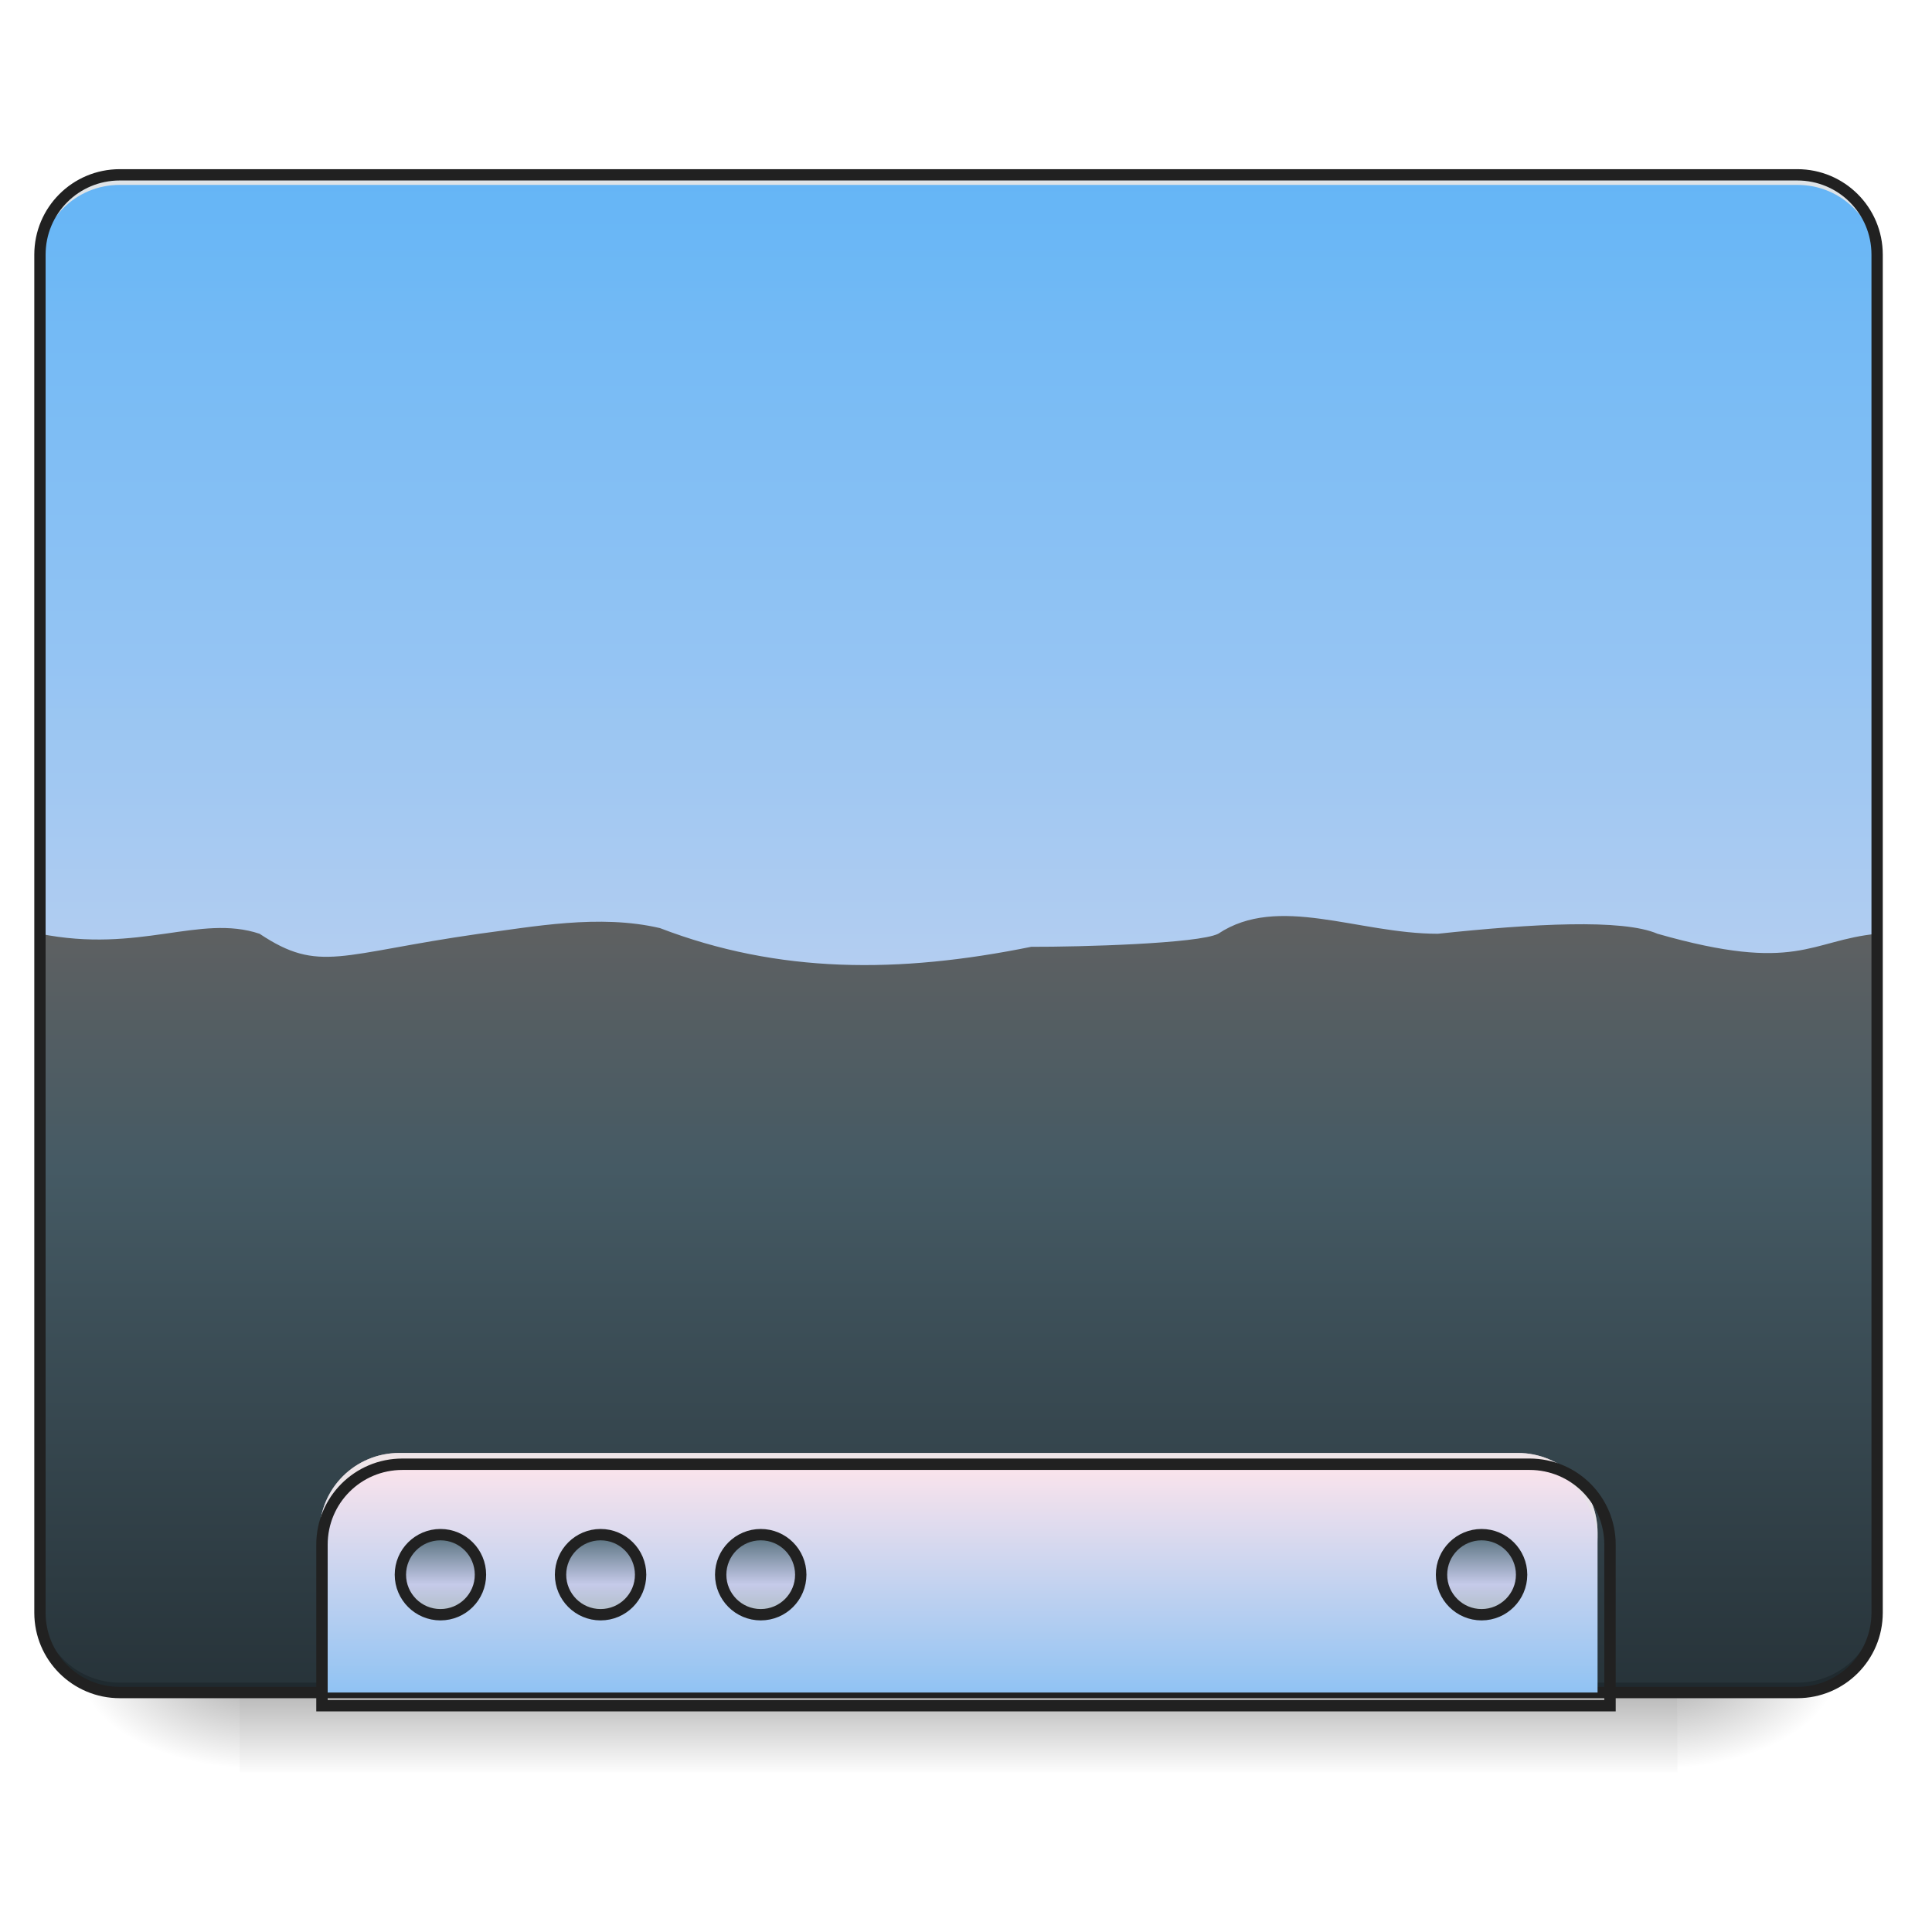 <?xml version="1.0" encoding="UTF-8"?>
<svg xmlns="http://www.w3.org/2000/svg" xmlns:xlink="http://www.w3.org/1999/xlink" width="48pt" height="48pt" viewBox="0 0 48 48" version="1.1">
<defs>
<linearGradient id="linear0" gradientUnits="userSpaceOnUse" x1="254" y1="233.5" x2="254" y2="254.667" gradientTransform="matrix(0.094,0,0,0.094,-0,20.158)">
<stop offset="0" style="stop-color:rgb(0%,0%,0%);stop-opacity:0.275;"/>
<stop offset="1" style="stop-color:rgb(0%,0%,0%);stop-opacity:0;"/>
</linearGradient>
<radialGradient id="radial0" gradientUnits="userSpaceOnUse" cx="450.909" cy="189.579" fx="450.909" fy="189.579" r="21.167" gradientTransform="matrix(0,-0.117,-0.211,-0,81.173,95.393)">
<stop offset="0" style="stop-color:rgb(0%,0%,0%);stop-opacity:0.314;"/>
<stop offset="0.222" style="stop-color:rgb(0%,0%,0%);stop-opacity:0.275;"/>
<stop offset="1" style="stop-color:rgb(0%,0%,0%);stop-opacity:0;"/>
</radialGradient>
<radialGradient id="radial1" gradientUnits="userSpaceOnUse" cx="450.909" cy="189.579" fx="450.909" fy="189.579" r="21.167" gradientTransform="matrix(-0,0.117,0.211,0,-33.543,-11.291)">
<stop offset="0" style="stop-color:rgb(0%,0%,0%);stop-opacity:0.314;"/>
<stop offset="0.222" style="stop-color:rgb(0%,0%,0%);stop-opacity:0.275;"/>
<stop offset="1" style="stop-color:rgb(0%,0%,0%);stop-opacity:0;"/>
</radialGradient>
<radialGradient id="radial2" gradientUnits="userSpaceOnUse" cx="450.909" cy="189.579" fx="450.909" fy="189.579" r="21.167" gradientTransform="matrix(-0,-0.117,0.211,-0,-33.543,95.393)">
<stop offset="0" style="stop-color:rgb(0%,0%,0%);stop-opacity:0.314;"/>
<stop offset="0.222" style="stop-color:rgb(0%,0%,0%);stop-opacity:0.275;"/>
<stop offset="1" style="stop-color:rgb(0%,0%,0%);stop-opacity:0;"/>
</radialGradient>
<radialGradient id="radial3" gradientUnits="userSpaceOnUse" cx="450.909" cy="189.579" fx="450.909" fy="189.579" r="21.167" gradientTransform="matrix(0,0.117,-0.211,0,81.173,-11.291)">
<stop offset="0" style="stop-color:rgb(0%,0%,0%);stop-opacity:0.314;"/>
<stop offset="0.222" style="stop-color:rgb(0%,0%,0%);stop-opacity:0.275;"/>
<stop offset="1" style="stop-color:rgb(0%,0%,0%);stop-opacity:0;"/>
</radialGradient>
<linearGradient id="linear1" gradientUnits="userSpaceOnUse" x1="270.837" y1="-141.415" x2="270.837" y2="-25.792" gradientTransform="matrix(0.113,0,0,0.326,-8.781,50.462)">
<stop offset="0" style="stop-color:rgb(39.216%,70.98%,96.471%);stop-opacity:1;"/>
<stop offset="1" style="stop-color:rgb(98.824%,89.412%,92.549%);stop-opacity:1;"/>
</linearGradient>
<linearGradient id="linear2" gradientUnits="userSpaceOnUse" x1="840" y1="1695.117" x2="840" y2="895.117" gradientTransform="matrix(0.025,0,0,0.025,-0.992,0)">
<stop offset="0" style="stop-color:rgb(14.902%,19.608%,21.961%);stop-opacity:1;"/>
<stop offset="0.667" style="stop-color:rgb(27.059%,35.294%,39.216%);stop-opacity:1;"/>
<stop offset="1" style="stop-color:rgb(38.039%,38.039%,38.039%);stop-opacity:1;"/>
</linearGradient>
<linearGradient id="linear3" gradientUnits="userSpaceOnUse" x1="1040" y1="1775.118" x2="1040" y2="1455.118" gradientTransform="matrix(0.025,0,0,0.025,0,0)">
<stop offset="0" style="stop-color:rgb(39.216%,70.98%,96.471%);stop-opacity:1;"/>
<stop offset="1" style="stop-color:rgb(98.824%,89.412%,92.549%);stop-opacity:1;"/>
</linearGradient>
<linearGradient id="linear4" gradientUnits="userSpaceOnUse" x1="444.5" y1="185.875" x2="444.5" y2="148.833" gradientTransform="matrix(0.5,0,0,0.571,-105.833,106.119)">
<stop offset="0" style="stop-color:rgb(69.02%,74.51%,77.255%);stop-opacity:1;"/>
<stop offset="0.375" style="stop-color:rgb(77.255%,79.216%,91.373%);stop-opacity:1;"/>
<stop offset="1" style="stop-color:rgb(32.941%,43.137%,47.843%);stop-opacity:1;"/>
</linearGradient>
<linearGradient id="linear5" gradientUnits="userSpaceOnUse" x1="444.5" y1="185.875" x2="444.5" y2="148.833" gradientTransform="matrix(0.5,0,0,0.571,-63.5,106.119)">
<stop offset="0" style="stop-color:rgb(69.02%,74.51%,77.255%);stop-opacity:1;"/>
<stop offset="0.375" style="stop-color:rgb(77.255%,79.216%,91.373%);stop-opacity:1;"/>
<stop offset="1" style="stop-color:rgb(32.941%,43.137%,47.843%);stop-opacity:1;"/>
</linearGradient>
<linearGradient id="linear6" gradientUnits="userSpaceOnUse" x1="444.5" y1="185.875" x2="444.5" y2="148.833" gradientTransform="matrix(0.5,0,0,0.571,-21.167,106.119)">
<stop offset="0" style="stop-color:rgb(69.02%,74.51%,77.255%);stop-opacity:1;"/>
<stop offset="0.375" style="stop-color:rgb(77.255%,79.216%,91.373%);stop-opacity:1;"/>
<stop offset="1" style="stop-color:rgb(32.941%,43.137%,47.843%);stop-opacity:1;"/>
</linearGradient>
<linearGradient id="linear7" gradientUnits="userSpaceOnUse" x1="444.5" y1="185.875" x2="444.5" y2="148.833" gradientTransform="matrix(0.5,0,0,0.571,169.333,106.119)">
<stop offset="0" style="stop-color:rgb(69.02%,74.51%,77.255%);stop-opacity:1;"/>
<stop offset="0.375" style="stop-color:rgb(77.255%,79.216%,91.373%);stop-opacity:1;"/>
<stop offset="1" style="stop-color:rgb(32.941%,43.137%,47.843%);stop-opacity:1;"/>
</linearGradient>
</defs>
<g id="surface1">
<path style=" stroke:none;fill-rule:nonzero;fill:url(#linear0);" d="M 5.953 42.051 L 41.676 42.051 L 41.676 44.035 L 5.953 44.035 Z M 5.953 42.051 "/>
<path style=" stroke:none;fill-rule:nonzero;fill:url(#radial0);" d="M 41.676 42.051 L 45.645 42.051 L 45.645 40.066 L 41.676 40.066 Z M 41.676 42.051 "/>
<path style=" stroke:none;fill-rule:nonzero;fill:url(#radial1);" d="M 5.953 42.051 L 1.984 42.051 L 1.984 44.035 L 5.953 44.035 Z M 5.953 42.051 "/>
<path style=" stroke:none;fill-rule:nonzero;fill:url(#radial2);" d="M 5.953 42.051 L 1.984 42.051 L 1.984 40.066 L 5.953 40.066 Z M 5.953 42.051 "/>
<path style=" stroke:none;fill-rule:nonzero;fill:url(#radial3);" d="M 41.676 42.051 L 45.645 42.051 L 45.645 44.035 L 41.676 44.035 Z M 41.676 42.051 "/>
<path style=" stroke:none;fill-rule:nonzero;fill:url(#linear1);" d="M 2.977 4.344 L 44.652 4.344 C 45.75 4.344 46.637 5.234 46.637 6.328 L 46.637 40.066 C 46.637 41.164 45.75 42.051 44.652 42.051 L 2.977 42.051 C 1.879 42.051 0.992 41.164 0.992 40.066 L 0.992 6.328 C 0.992 5.234 1.879 4.344 2.977 4.344 Z M 2.977 4.344 "/>
<path style=" stroke:none;fill-rule:nonzero;fill:url(#linear2);" d="M 0.992 23.199 L 0.992 40.066 C 0.992 41.164 1.879 42.051 2.977 42.051 L 44.652 42.051 C 45.754 42.051 46.637 41.164 46.637 40.066 L 46.637 23.199 C 44.961 23.363 44.652 24.191 41.18 23.199 C 40.312 22.824 38.078 22.949 35.723 23.199 C 33.738 23.199 31.754 22.207 30.266 23.199 C 29.77 23.445 26.84 23.527 25.621 23.523 C 22.328 24.191 19.348 24.191 16.398 23.059 C 14.883 22.703 13.219 23.031 11.906 23.199 C 8.434 23.695 7.938 24.191 6.449 23.199 C 4.961 22.703 3.473 23.695 0.992 23.199 Z M 0.992 23.199 "/>
<path style=" stroke:none;fill-rule:nonzero;fill:rgb(0%,0%,0%);fill-opacity:0.196;" d="M 2.977 42.051 C 1.879 42.051 0.992 41.164 0.992 40.066 L 0.992 39.816 C 0.992 40.918 1.879 41.805 2.977 41.805 L 44.652 41.805 C 45.754 41.805 46.637 40.918 46.637 39.816 L 46.637 40.066 C 46.637 41.164 45.754 42.051 44.652 42.051 Z M 2.977 42.051 "/>
<path style=" stroke:none;fill-rule:nonzero;fill:rgb(90.196%,90.196%,90.196%);fill-opacity:0.937;" d="M 2.977 4.344 C 1.879 4.344 0.992 5.23 0.992 6.328 L 0.992 6.578 C 0.992 5.477 1.879 4.59 2.977 4.594 L 44.652 4.594 C 45.754 4.59 46.637 5.477 46.637 6.578 L 46.637 6.328 C 46.637 5.23 45.754 4.344 44.652 4.344 Z M 2.977 4.344 "/>
<path style=" stroke:none;fill-rule:nonzero;fill:rgb(12.941%,12.941%,12.941%);fill-opacity:1;" d="M 2.977 4.203 C 1.801 4.203 0.852 5.152 0.852 6.328 L 0.852 40.066 C 0.852 41.242 1.801 42.191 2.977 42.191 L 44.652 42.191 C 45.828 42.191 46.777 41.242 46.777 40.066 L 46.777 6.328 C 46.777 5.152 45.828 4.203 44.652 4.203 Z M 2.977 4.484 L 44.652 4.484 C 45.676 4.484 46.496 5.305 46.496 6.328 L 46.496 40.066 C 46.496 41.09 45.676 41.91 44.652 41.91 L 2.977 41.91 C 1.953 41.91 1.133 41.09 1.133 40.066 L 1.133 6.328 C 1.133 5.305 1.953 4.484 2.977 4.484 Z M 2.977 4.484 "/>
<path style=" stroke:none;fill-rule:nonzero;fill:url(#linear3);" d="M 9.922 36.098 C 8.824 36.098 7.938 36.98 7.938 38.082 L 7.938 42.051 L 39.691 42.051 L 39.691 38.082 C 39.691 36.98 38.805 36.098 37.707 36.098 Z M 9.922 36.098 "/>
<path style=" stroke:none;fill-rule:nonzero;fill:rgb(90.196%,90.196%,90.196%);fill-opacity:0.588;" d="M 9.922 36.098 C 8.824 36.098 7.938 36.98 7.938 38.082 L 7.938 38.328 C 7.938 37.23 8.824 36.344 9.922 36.344 L 37.707 36.344 C 38.805 36.344 39.691 37.23 39.691 38.328 L 39.691 38.082 C 39.691 36.98 38.805 36.098 37.707 36.098 Z M 9.922 36.098 "/>
<path style="fill:none;stroke-width:11.339;stroke-linecap:round;stroke-linejoin:miter;stroke:rgb(12.941%,12.941%,12.941%);stroke-opacity:1;stroke-miterlimit:4;" d="M 399.962 1455.137 C 355.714 1455.137 319.969 1490.724 319.969 1535.129 L 319.969 1695.114 L 1600.005 1695.114 L 1600.005 1535.129 C 1600.005 1490.724 1564.26 1455.137 1520.012 1455.137 Z M 399.962 1455.137 " transform="matrix(0.025,0,0,0.025,0,0)"/>
<path style="fill-rule:nonzero;fill:url(#linear4);stroke-width:3;stroke-linecap:round;stroke-linejoin:miter;stroke:rgb(12.941%,12.941%,12.941%);stroke-opacity:1;stroke-miterlimit:4;" d="M 116.406 191.17 C 122.28 191.17 126.988 195.919 126.988 201.752 C 126.988 207.585 122.28 212.334 116.406 212.334 C 110.573 212.334 105.823 207.585 105.823 201.752 C 105.823 195.919 110.573 191.17 116.406 191.17 Z M 116.406 191.17 " transform="matrix(0.094,0,0,0.094,0,20.158)"/>
<path style="fill-rule:nonzero;fill:url(#linear5);stroke-width:3;stroke-linecap:round;stroke-linejoin:miter;stroke:rgb(12.941%,12.941%,12.941%);stroke-opacity:1;stroke-miterlimit:4;" d="M 158.735 191.17 C 164.609 191.17 169.317 195.919 169.317 201.752 C 169.317 207.585 164.609 212.334 158.735 212.334 C 152.902 212.334 148.153 207.585 148.153 201.752 C 148.153 195.919 152.902 191.17 158.735 191.17 Z M 158.735 191.17 " transform="matrix(0.094,0,0,0.094,0,20.158)"/>
<path style="fill-rule:nonzero;fill:url(#linear6);stroke-width:3;stroke-linecap:round;stroke-linejoin:miter;stroke:rgb(12.941%,12.941%,12.941%);stroke-opacity:1;stroke-miterlimit:4;" d="M 201.064 191.17 C 206.939 191.17 211.646 195.919 211.646 201.752 C 211.646 207.585 206.939 212.334 201.064 212.334 C 195.231 212.334 190.482 207.585 190.482 201.752 C 190.482 195.919 195.231 191.17 201.064 191.17 Z M 201.064 191.17 " transform="matrix(0.094,0,0,0.094,0,20.158)"/>
<path style="fill-rule:nonzero;fill:url(#linear7);stroke-width:3;stroke-linecap:round;stroke-linejoin:miter;stroke:rgb(12.941%,12.941%,12.941%);stroke-opacity:1;stroke-miterlimit:4;" d="M 391.588 191.17 C 397.42 191.17 402.17 195.919 402.17 201.752 C 402.17 207.585 397.42 212.334 391.588 212.334 C 385.755 212.334 381.005 207.585 381.005 201.752 C 381.005 195.919 385.755 191.17 391.588 191.17 Z M 391.588 191.17 " transform="matrix(0.094,0,0,0.094,0,20.158)"/>
</g>
</svg>
